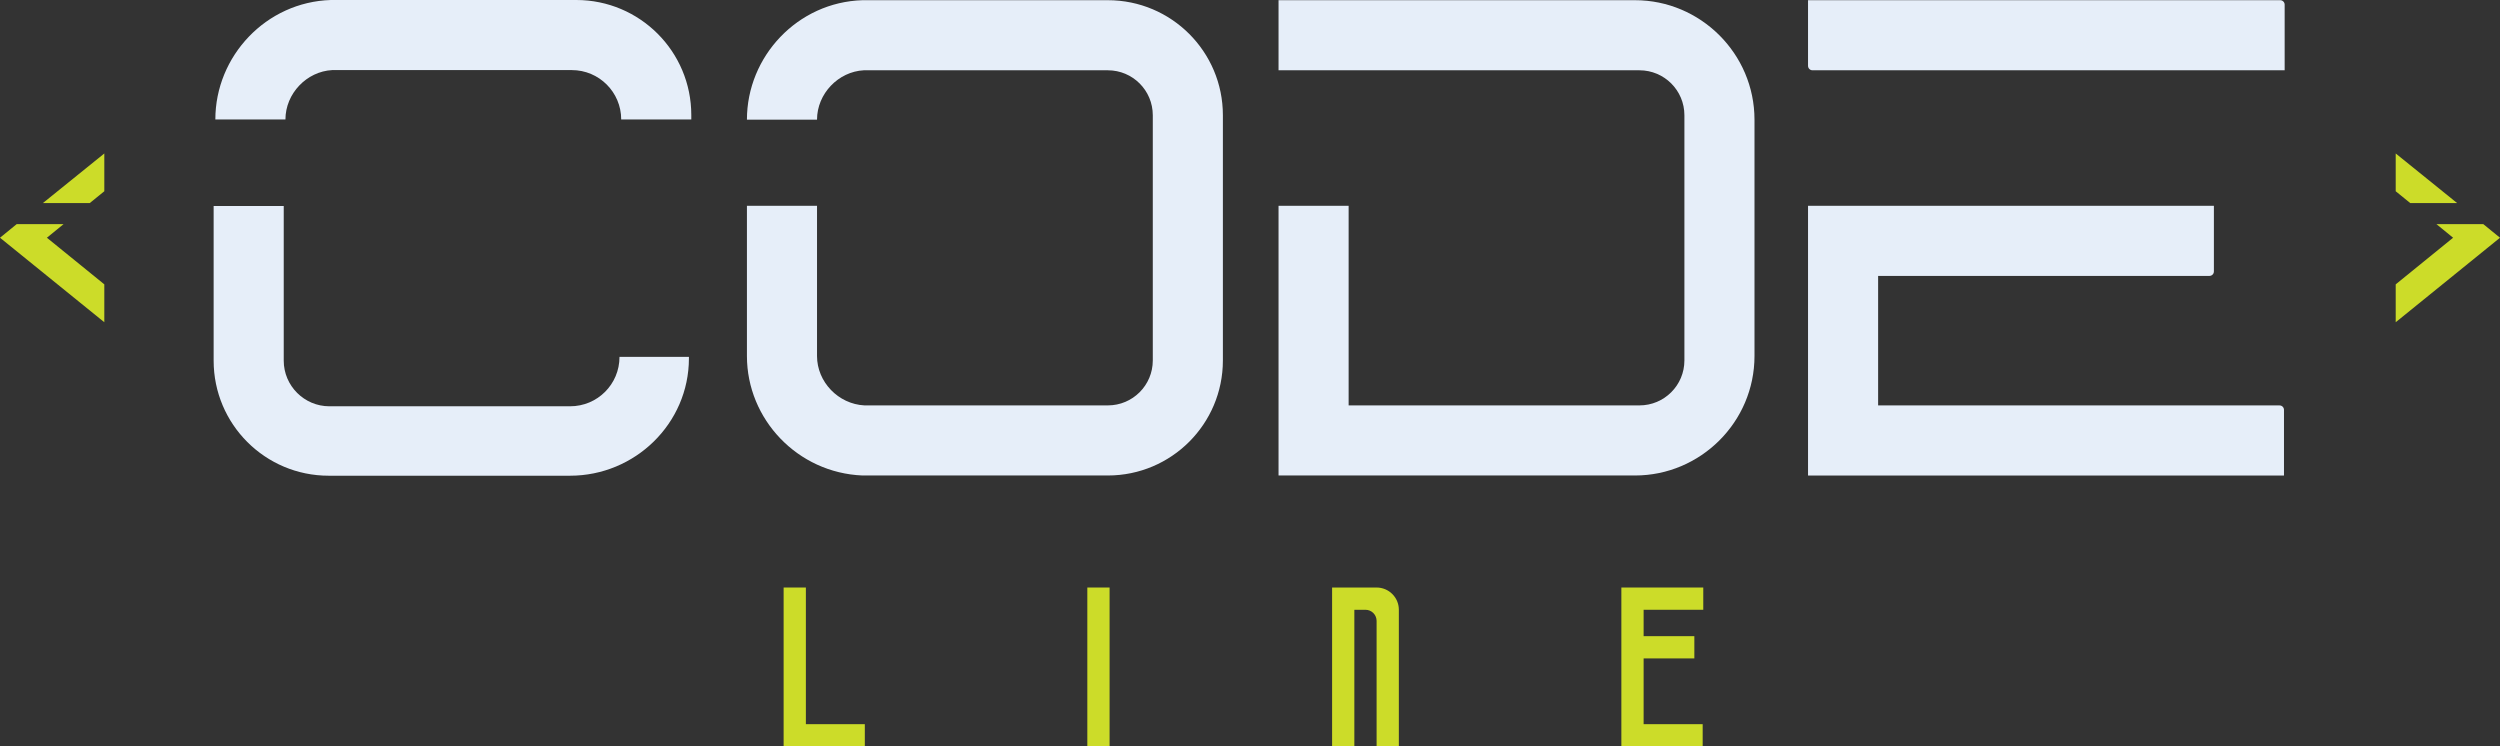 <?xml version="1.0" encoding="utf-8"?>
<!-- Generator: Adobe Illustrator 27.7.0, SVG Export Plug-In . SVG Version: 6.00 Build 0)  -->
<svg version="1.1" id="Layer_1" xmlns="http://www.w3.org/2000/svg" xmlns:xlink="http://www.w3.org/1999/xlink" x="0px" y="0px"
	 viewBox="0 0 1123.53 335.45" style="enable-background:new 0 0 1123.53 335.45;" xml:space="preserve">
<rect x="0" y="0" width="1123.53" height="335.45" fill="#333333" stroke="none"/>
<style type="text/css">
	.st0{fill:#E6EEF9;}
	.st1{fill:#CCDC29;}
</style>
<g>
	<g>
		<g>
			<path class="st0" d="M497.88,0.09h-110.3c-29.1,0.9-51.9,25.2-51.9,53.7h31.5c0-11.7,9.6-21.6,21-22.2h109.7
				c11.16,0,20.2,9.04,20.2,20.2v110.2c0,11.16-9.04,20.2-20.2,20.2h-109.4c-11.7-0.6-21.3-10.5-21.3-22.2v-67.5h-31.5v67.5
				c0,28.5,22.8,52.5,51.9,53.7h110.3c28.55,0,51.7-23.15,51.7-51.7V51.79C549.59,23.24,526.44,0.09,497.88,0.09z"/>
		</g>
		<g>
			<path class="st0" d="M734.79,0.09h-160.2v31.5h162.2c11.16,0,20.2,9.04,20.2,20.2v110.2c0,11.16-9.04,20.2-20.2,20.2h-130.7
				v-89.7h-31.5v121.2h160.2c29.4,0,53.7-24,53.7-53.7V53.79C788.49,24.09,764.19,0.09,734.79,0.09z"/>
		</g>
		<g>
			<path class="st0" d="M1024.45,182.2h-180.4v-58.2h148.9c1.1,0,2-0.9,2-2v-29.5h-182.4v121.2h213.9v-29.5
				C1026.45,183.09,1025.56,182.2,1024.45,182.2z"/>
		</g>
		<g>
			<path class="st0" d="M1024.75,0.09h-212.2v29.5c0,1.1,0.9,2,2,2h212.2V2.09C1026.75,0.99,1025.86,0.09,1024.75,0.09z"/>
		</g>
		<g>
			<path class="st0" d="M256.21,182.59h-108.2c-11.27,0-20.5-9.22-20.5-20.5v-69.5h-31.5v69.5c0,28.55,23.15,51.7,51.7,51.7h108.5
				c29.1,0,53.4-23.4,53.4-52.8v-0.6h-31.2C278.41,172.69,268.51,182.59,256.21,182.59z"/>
		</g>
		<g>
			<path class="st0" d="M258.98,0h-110.3c-29.1,0.9-51.9,25.2-51.9,53.7h31.5c0-11.7,9.6-21.6,21-22.2h107.7
				c12.26,0,22.2,9.94,22.2,22.2l31.5,0v-2C310.68,23.15,287.54,0,258.98,0z"/>
		</g>
	</g>
</g>
<polygon class="st1" points="362.17,264.04 352.17,264.04 352.17,335.45 361.84,335.45 362.17,335.45 388.66,335.45 388.66,325.45 
	362.17,325.45 "/>
<rect x="488.66" y="264.04" class="st1" width="10" height="71.41"/>
<path class="st1" d="M618.66,264.04h-10h-7.43h-2.57v71.41h10v-61.41h5c2.76,0,5,2.24,5,5v56.41h10v-61.41
	C628.66,268.52,624.18,264.04,618.66,264.04z"/>
<polygon class="st1" points="728.66,264.04 728.66,335.45 738.66,335.45 765.2,335.45 765.2,325.45 738.66,325.45 738.66,295.9 
	761.46,295.9 761.46,285.9 738.66,285.9 738.66,274.04 765.47,274.04 765.47,264.04 738.66,264.04 "/>
<g>
	<polygon class="st1" points="28.57,100.73 7.5,100.73 0,106.84 46.88,144.82 46.88,127.79 21.08,106.84 	"/>
	<polygon class="st1" points="40.34,91.26 46.88,85.95 46.88,68.97 19.28,91.26 	"/>
</g>
<g>
	<polygon class="st1" points="1116.03,100.73 1094.97,100.73 1102.45,106.84 1076.66,127.79 1076.66,144.82 1123.53,106.84 	"/>
	<polygon class="st1" points="1104.26,91.26 1076.66,68.97 1076.66,85.95 1083.19,91.26 	"/>
</g>
</svg>
